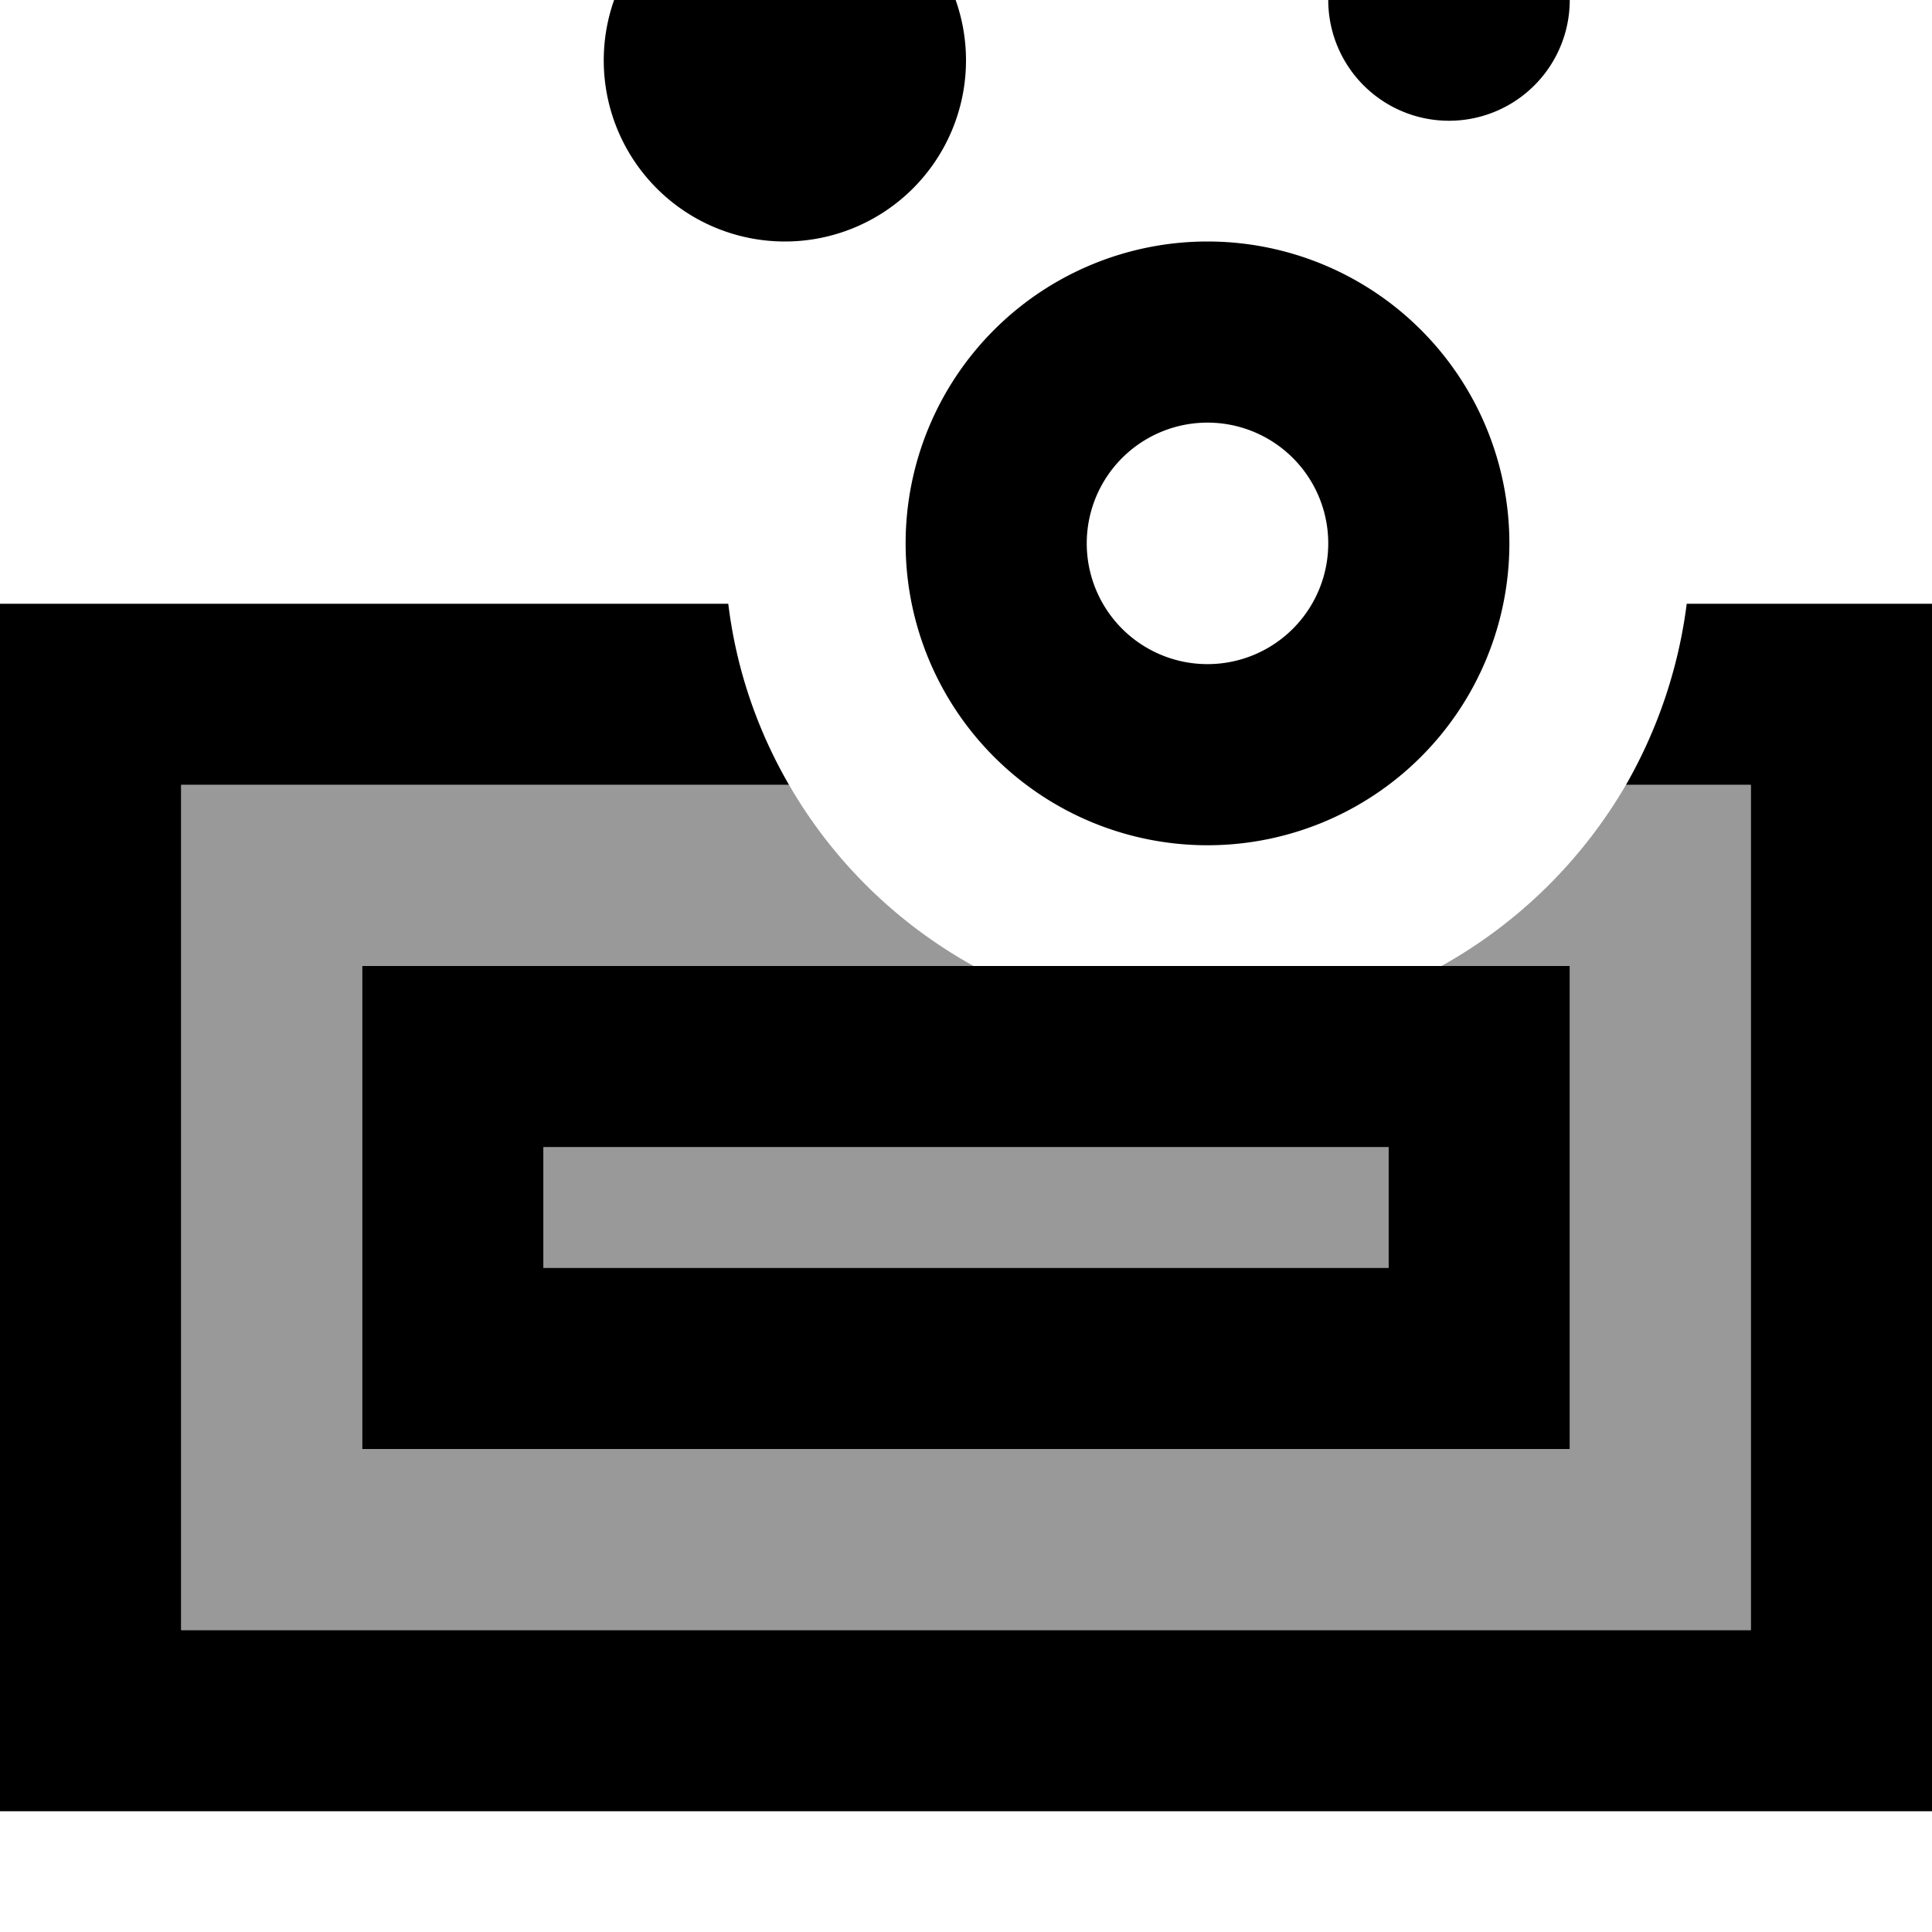 <svg xmlns="http://www.w3.org/2000/svg" viewBox="0 0 512 512"><!--! Font Awesome Pro 7.0.0 by @fontawesome - https://fontawesome.com License - https://fontawesome.com/license (Commercial License) Copyright 2025 Fonticons, Inc. --><path opacity=".4" fill="currentColor" d="M48 208l161.1 0c11.6 20.1 28.5 36.7 48.9 48l-162 0 0 128 320 0 0-128-34 0c20.3-11.3 37.2-27.9 48.9-48l33.1 0 0 224-416 0 0-224zm96 96l224 0 0 32-224 0 0-32z"/><path fill="currentColor" d="M208 64a48 48 0 1 0 0-96 48 48 0 1 0 0 96zm-15 96l-193 0 0 320 512 0 0-320-65 0c-2.2 17.3-7.8 33.5-16.1 48l33.1 0 0 224-416 0 0-224 161.1 0c-8.4-14.5-14-30.7-16.1-48zM368 336l-224 0 0-32 224 0 0 32zM144 256l-48 0 0 128 320 0 0-128-272 0zM320 112a32 32 0 1 1 0 64 32 32 0 1 1 0-64zm0 112a80 80 0 1 0 0-160 80 80 0 1 0 0 160zM384 32a32 32 0 1 0 0-64 32 32 0 1 0 0 64z"/></svg>
